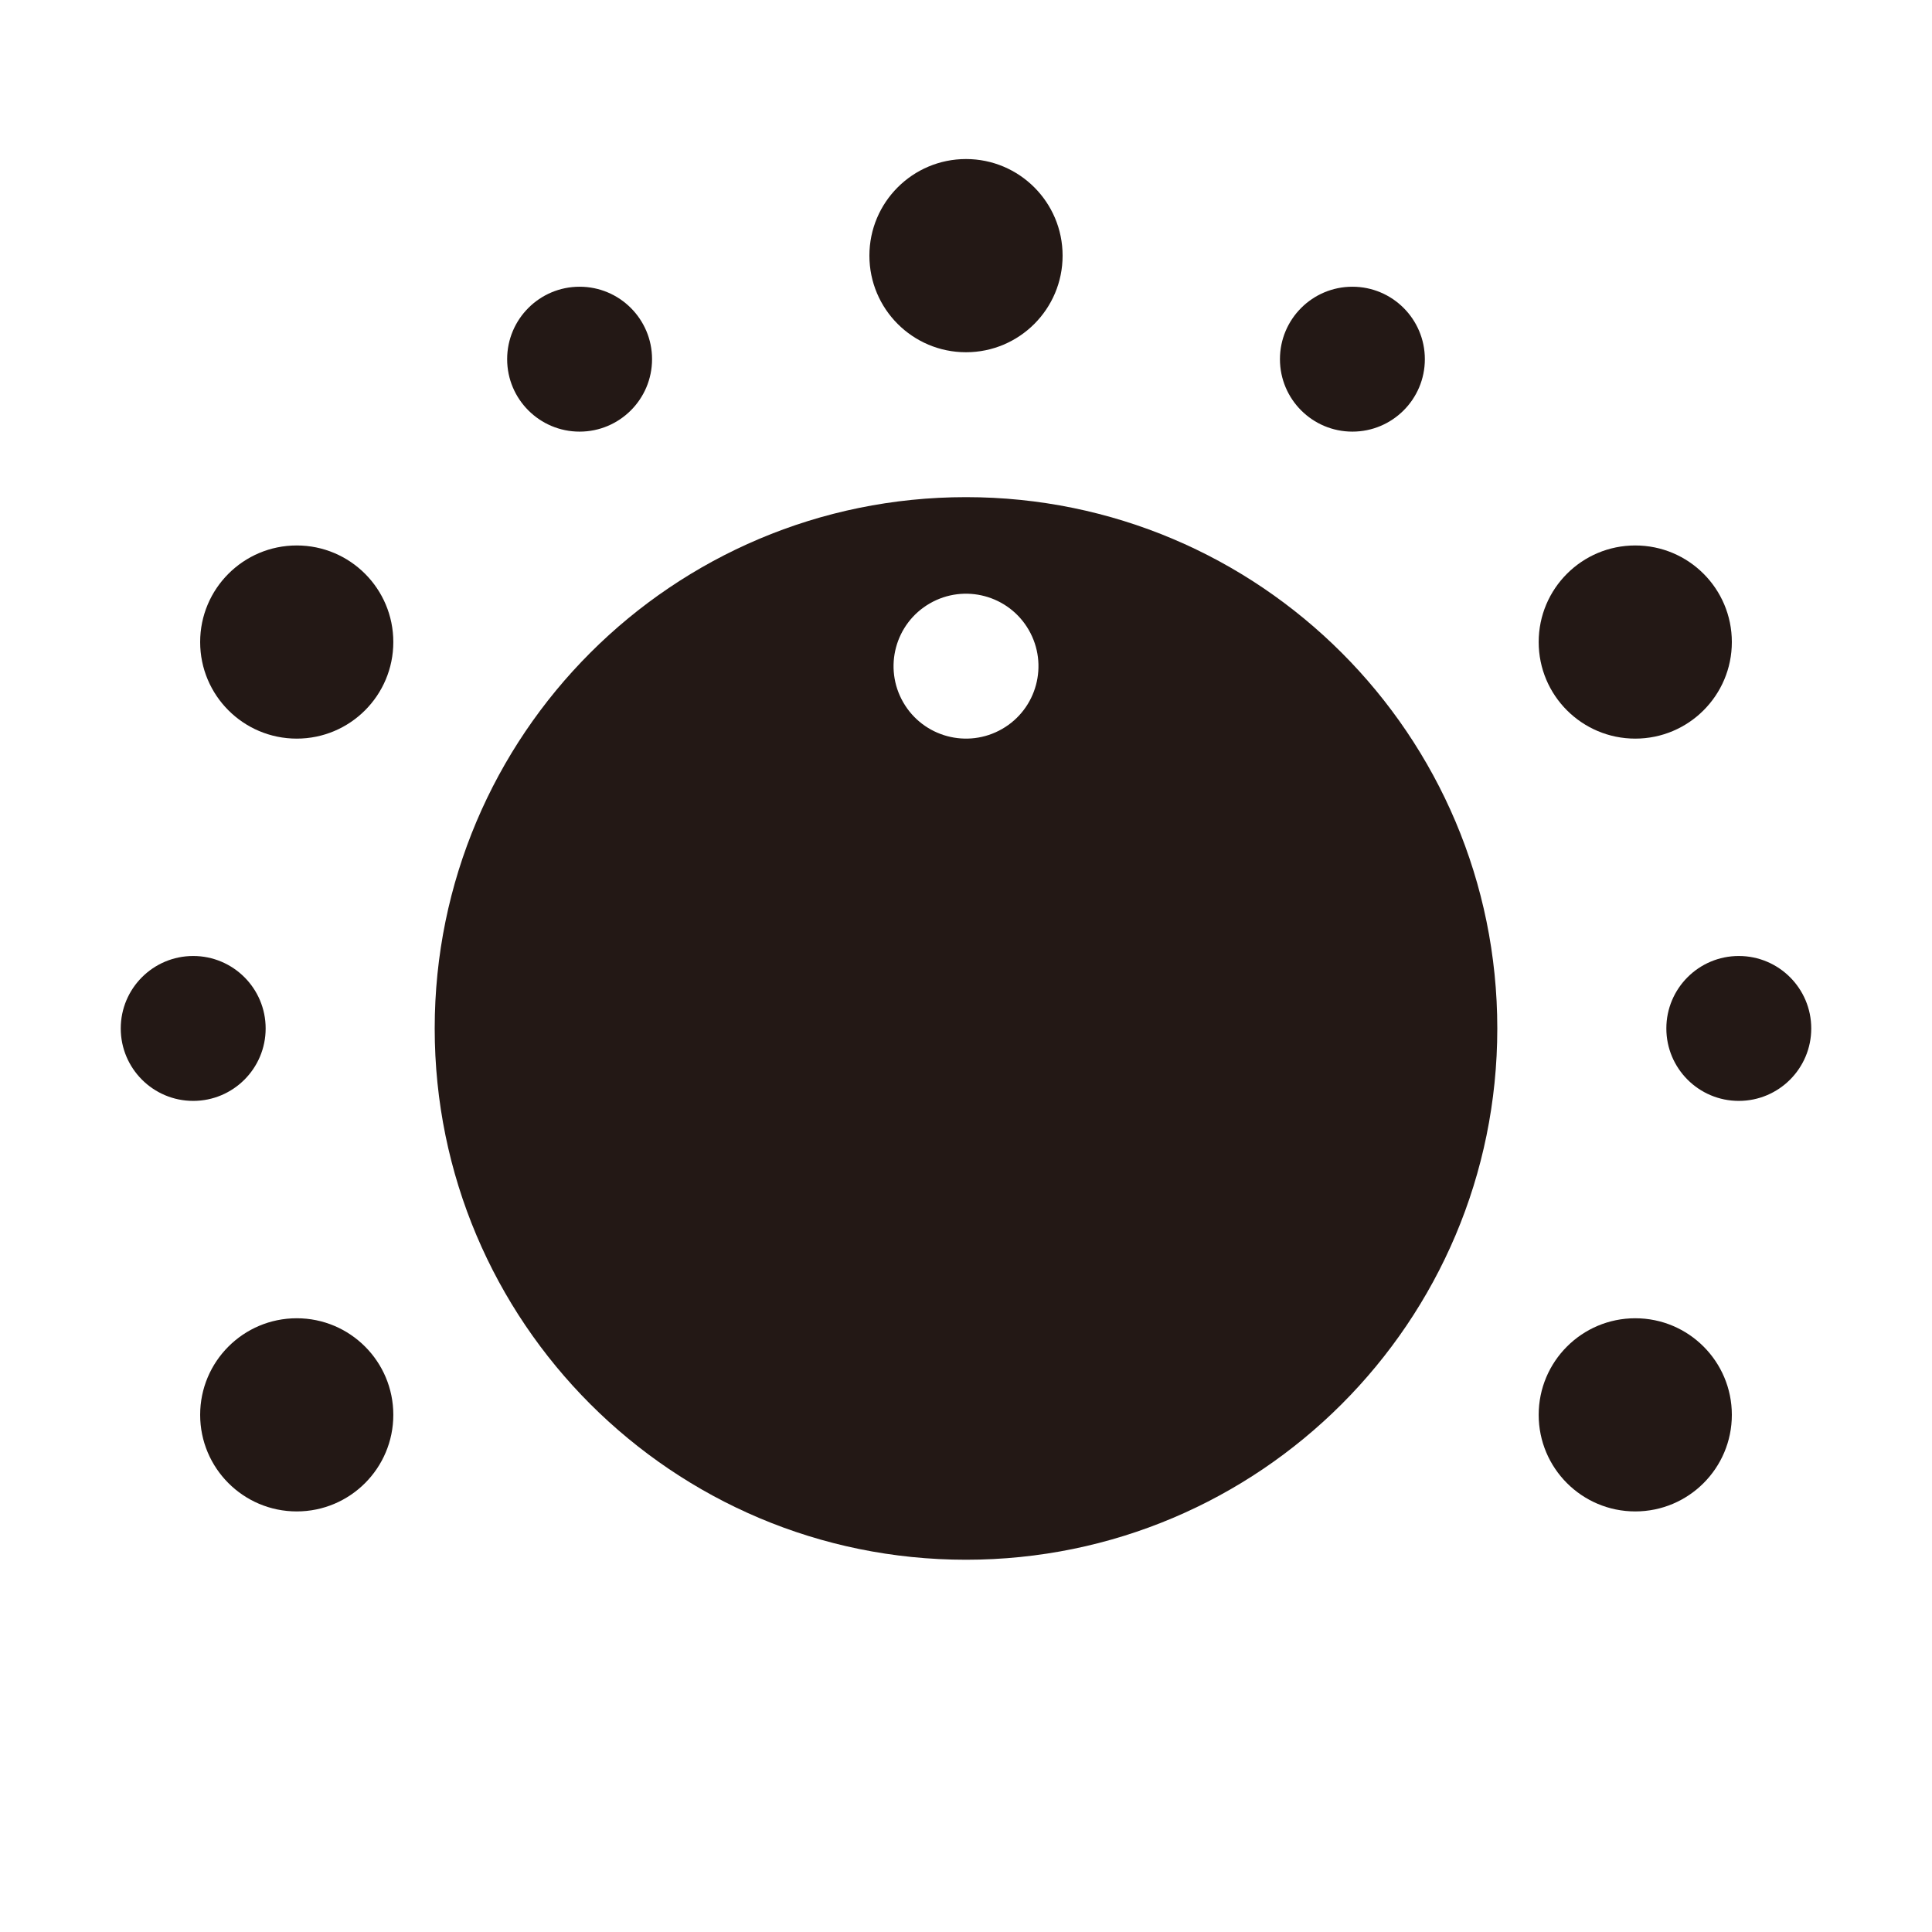 <?xml version="1.0" encoding="UTF-8"?>
<svg id="_레이어_1" data-name="레이어 1" xmlns="http://www.w3.org/2000/svg" viewBox="0 0 1000 1000">
  <defs>
    <style>
      .cls-1 {
        fill: #231815;
      }
    </style>
  </defs>
  <circle class="cls-1" cx="500" cy="132.32" r="50"/>
  <circle class="cls-1" cx="300" cy="185.91" r="37.5"/>
  <circle class="cls-1" cx="153.59" cy="332.32" r="49.99"/>
  <circle class="cls-1" cx="100" cy="532.32" r="37.5"/>
  <circle class="cls-1" cx="153.59" cy="732.32" r="49.99"/>
  <circle class="cls-1" cx="846.41" cy="732.32" r="49.99"/>
  <circle class="cls-1" cx="900" cy="532.32" r="37.5"/>
  <circle class="cls-1" cx="846.41" cy="332.32" r="49.99"/>
  <circle class="cls-1" cx="700" cy="185.91" r="37.5"/>
  <path class="cls-1" d="m500,257.32c-151.88,0-275,123.12-275,275s123.12,275,275,275,275-123.12,275-275-123.12-275-275-275Zm18.75,119.96c-17.94,10.35-40.87,4.21-51.22-13.73-10.36-17.94-4.21-40.87,13.73-51.22,17.94-10.35,40.87-4.21,51.22,13.73,10.36,17.94,4.21,40.87-13.73,51.22Z"/>
</svg>
